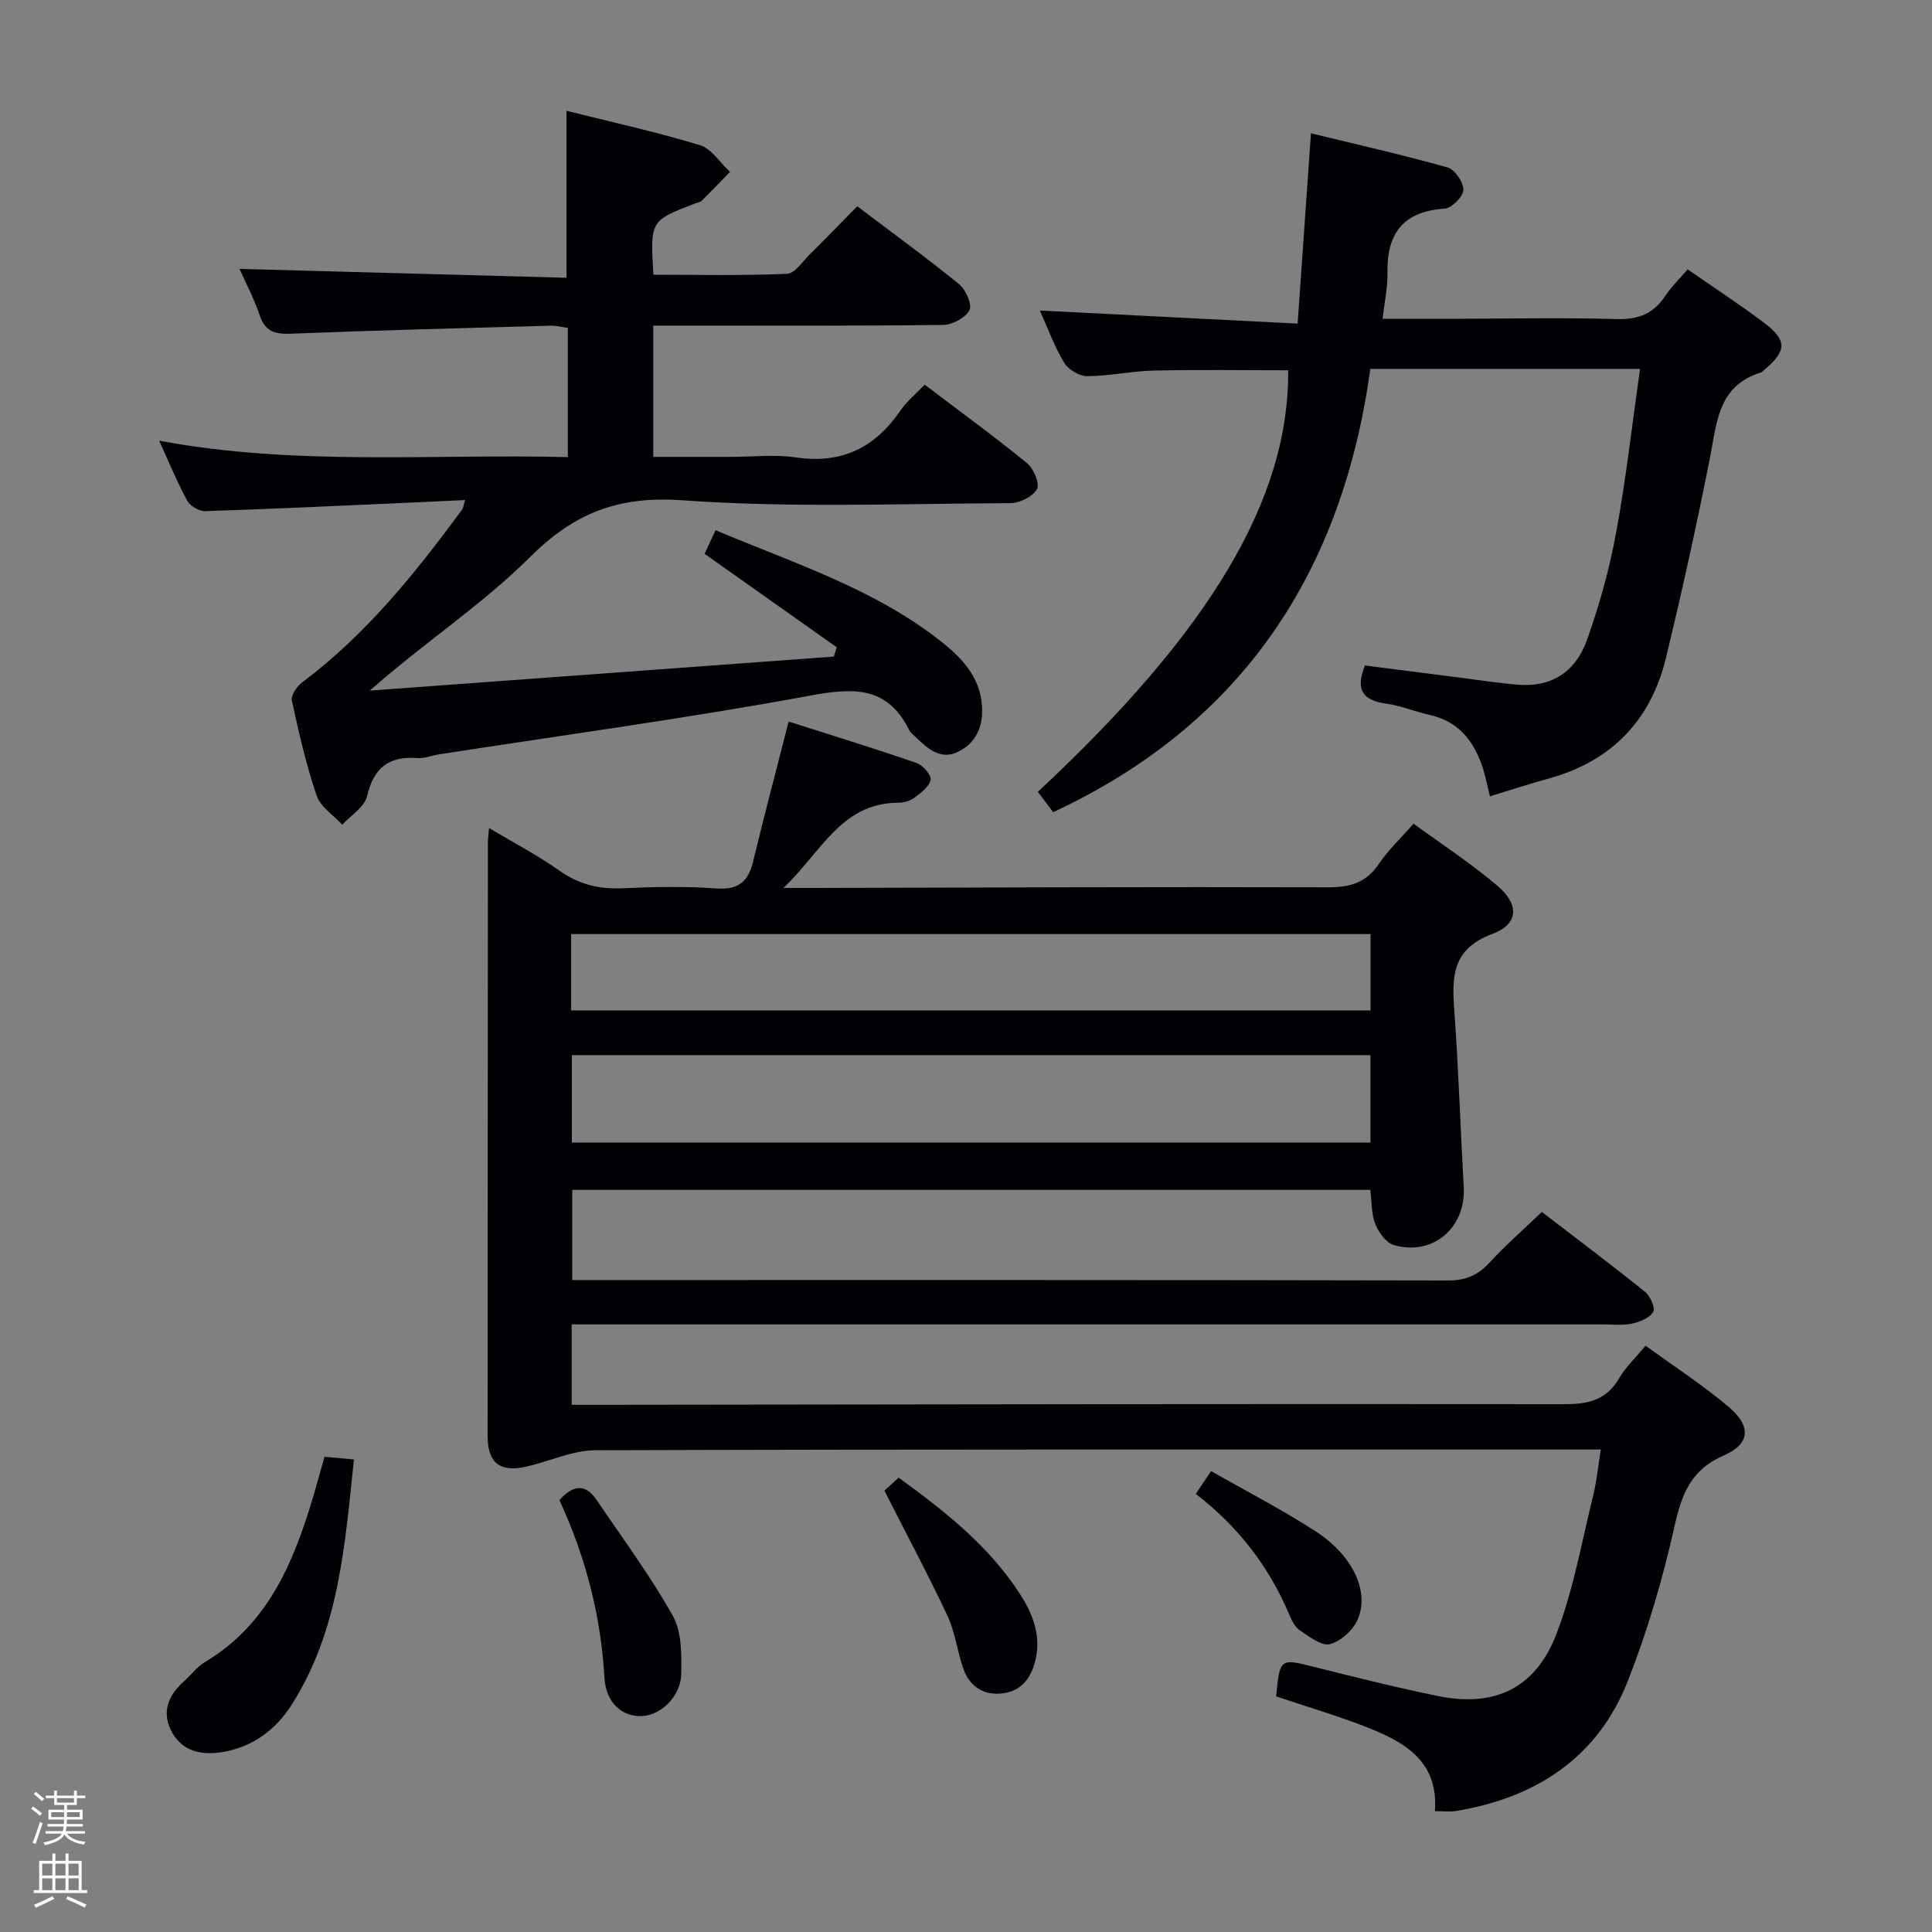 <svg enable-background="new 0 0 400 400" viewBox="0 0 400 400" xmlns="http://www.w3.org/2000/svg"><rect x="0" y="0" width="400" height="400" fill="#808080" stroke="none"/><path d="m6.44 374.46.42-.45c.65.47 1.27.95 1.85 1.44l-.45.49c-.65-.56-1.25-1.06-1.82-1.48m.93 7.33-.63-.26c.55-1.36 1.05-2.8 1.52-4.33.19.1.38.19.59.27-.46 1.29-.95 2.73-1.48 4.32m-.38-10.38.44-.42c.43.34 1.01.82 1.74 1.44l-.49.49c-.53-.51-1.09-1.01-1.69-1.51m2.5.35h1.72v-1.04h.59v1.04h3.52v-1.04h.59v1.04h1.75v.53h-1.75v1.42h-2.03v.97h3.22v2.03h-3.24c0 .35-.01.66-.03.93h3.32v.53h-3.37c-.03.27-.08.58-.15.94h3.96v.53h-3.71c.67.92 1.93 1.48 3.79 1.68-.13.24-.23.44-.29.59-2.13-.38-3.48-1.08-4.04-2.12-.43.97-1.77 1.72-4.03 2.23-.09-.19-.2-.37-.33-.55 2.1-.42 3.37-1.03 3.81-1.83h-3.36v-.53h3.58c.08-.29.13-.61.16-.94h-3.33v-.53h3.39c.02-.27.04-.58.04-.93h-3.23v-2.03h3.25v-.97h-2.07v-1.42h-1.73zm1.12 3.44v1h2.65c.01-.3.02-.44.01-.4v-.25-.35zm1.19-2h3.52v-.91h-3.52zm4.71 2h-2.63v.59c0 .15-.01.28-.01.4h2.64z" fill="#fcfbfa"/><path d="m13.56 383.74h.63v1.52h2.72v6.07h1.13v.6h-11.06v-.6h1.13v-6.07h2.73v-1.52h.63v1.52h2.1v-1.52zm-2.69 8.83.38.56c-1.24.63-2.53 1.25-3.85 1.85-.1-.21-.21-.42-.34-.63 1.36-.55 2.63-1.15 3.81-1.78m-2.13-4.27h2.1v-2.45h-2.1zm0 3.04h2.1v-2.46h-2.1zm2.72-3.04h2.1v-2.45h-2.1zm0 3.04h2.1v-2.46h-2.1zm6.07 3.6c-1.41-.71-2.7-1.3-3.86-1.78l.35-.56c1.45.62 2.75 1.19 3.88 1.72zm-1.25-9.09h-2.1v2.45h2.1zm-2.09 5.49h2.1v-2.46h-2.1z" fill="#fcfbfa"/><g fill="#010105"><path d="m101.25 171.43c5.32 3.18 10.17 5.7 14.59 8.84 4.03 2.86 8.22 3.85 13.07 3.63 6.49-.29 13.02-.42 19.48.05 4.6.33 6.55-1.52 7.55-5.65 2.25-9.31 4.7-18.57 7.34-28.91 8.71 2.78 17.65 5.53 26.49 8.58 1.3.45 3.11 2.56 2.9 3.51-.32 1.45-2.07 2.73-3.45 3.75-.87.64-2.18.96-3.29.97-11.69.06-15.78 10.03-23.71 17.64h6.69c35.32-.08 70.64-.24 105.96-.13 4.56.01 7.93-.88 10.57-4.8 1.93-2.86 4.51-5.28 7.22-8.38 5.88 4.3 11.86 8.2 17.27 12.77 4.66 3.93 4.55 8.01-.96 10.06-8.22 3.06-8.4 8.64-7.89 15.63.9 12.26 1.28 24.55 1.97 36.83.46 8.37-6.41 14.29-14.46 11.96-1.61-.46-3.16-2.63-3.85-4.36-.83-2.07-.71-4.53-1.04-7.07-54.96 0-109.9 0-165.23 0v18.67h5.4c58.65 0 117.31-.04 175.96.09 3.71.01 6.21-1.13 8.63-3.77 3.25-3.54 6.9-6.72 10.76-10.42 6.97 5.35 14.27 10.83 21.38 16.55 1.08.86 2.15 3.33 1.67 4.15-.73 1.25-2.74 2.06-4.34 2.41-1.91.42-3.98.17-5.98.17-69.15 0-138.3 0-207.45 0-1.95 0-3.91 0-6.14 0v16.65h6.26c66.48-.08 132.96-.21 199.44-.13 4.94.01 8.61-.95 11.2-5.41 1.31-2.26 3.31-4.13 5.44-6.7 5.82 4.24 11.8 8.11 17.2 12.67 4.7 3.97 4.5 7.66-.98 10.04-6.91 2.99-8.74 8.06-10.25 14.77-2.42 10.8-5.57 21.56-9.61 31.86-6.26 15.96-19.02 24.25-35.62 27-1.27.21-2.6.03-4.36.03.79-10.59-6.6-14.49-14.64-17.59-6.01-2.31-12.21-4.15-18.23-6.17.78-7.95.8-7.88 7.92-6.09 8.52 2.13 17.05 4.28 25.66 6.03 11.6 2.35 20.08-1.55 24.42-12.79 3.56-9.2 5.26-19.13 7.65-28.77.71-2.87.98-5.85 1.57-9.49-2.18 0-3.94 0-5.71 0-67.48 0-134.97-.07-202.45.15-4.79.02-9.55 2.33-14.37 3.4-5.43 1.21-7.94-.8-7.94-6.34 0-40.99.03-81.98.06-122.97-.01-.69.1-1.34.23-2.92zm182.49 47.03c-55.29 0-110.21 0-165.34 0v18.09h165.34c0-6.05 0-11.82 0-18.09zm-165.49-9.26h165.51c0-5.5 0-10.61 0-15.81-55.27 0-110.3 0-165.51 0z"/><path d="m96.29 103.53c-3.55.17-6.76.32-9.98.47-14.61.65-29.22 1.35-43.83 1.83-1.25.04-3.12-1.07-3.73-2.18-2.11-3.89-3.79-8.01-5.8-12.41 28.31 5.28 56.39 2.7 84.62 3.4 0-9.36 0-17.95 0-26.76-1.33-.18-2.46-.48-3.57-.45-17.95.5-35.9.95-53.85 1.66-3.3.13-5.28-.49-6.4-3.84-1.14-3.42-2.86-6.64-4.16-9.58 22.6.62 44.99 1.23 67.7 1.84 0-11.8 0-22.83 0-34.57 9.16 2.29 18.48 4.34 27.59 7.1 2.42.73 4.19 3.64 6.26 5.55-1.95 2-3.88 4.02-5.87 5.98-.33.32-.91.38-1.37.56-9.29 3.55-9.29 3.55-8.62 14.75 9.17 0 18.42.21 27.64-.19 1.66-.07 3.27-2.58 4.79-4.08 3.2-3.16 6.32-6.39 9.78-9.9 7.17 5.43 14.27 10.59 21.07 16.12 1.39 1.13 2.76 4.21 2.16 5.37-.81 1.58-3.52 3.05-5.43 3.07-17.99.23-35.99.14-53.99.14-1.95 0-3.9 0-6.05 0v27.18h16.04c4.5 0 9.08-.54 13.48.11 9.45 1.4 16.37-1.98 21.64-9.68 1.3-1.9 3.16-3.41 5.03-5.38 7.26 5.51 14.37 10.68 21.17 16.23 1.38 1.12 2.71 4.25 2.09 5.38-.85 1.55-3.57 2.91-5.49 2.92-22.66.1-45.39 1.01-67.95-.59-13.2-.94-22.31 2.58-31.53 11.76-9.94 9.9-21.95 17.73-33.16 27.64 32.02-2.35 64.04-4.69 96.06-7.04.21-.64.41-1.28.62-1.92-8.98-6.36-17.97-12.71-27.37-19.36.62-1.33 1.35-2.91 2.27-4.89 16.3 6.89 33.02 12.16 46.89 23.2 4.19 3.33 7.86 7.27 8.27 13.13.3 4.22-1.17 7.7-4.95 9.55-3.62 1.78-6.31-.65-8.76-3.04-.48-.47-1.08-.88-1.36-1.45-4.58-9.23-11.66-8.78-20.68-7.11-25.46 4.69-51.13 8.17-76.72 12.14-1.47.23-2.96.87-4.4.76-5.92-.46-9.07 2-10.45 7.91-.52 2.24-3.35 3.94-5.12 5.89-1.83-1.99-4.52-3.68-5.31-6.02-2.18-6.41-3.7-13.06-5.13-19.69-.23-1.07 1.03-2.94 2.11-3.75 13.24-9.91 23.44-22.61 33.13-35.78.26-.35.28-.87.62-1.98z"/><path d="m339.55 76.38c-18.66 0-36.78 0-55.84 0-5.75 41.71-26.16 73.36-65.66 91.77-.9-1.19-2.05-2.71-3.18-4.21 35.81-33.35 52.07-60.73 51.83-87.28-9.24 0-18.49-.15-27.74.06-4.63.1-9.25 1.14-13.88 1.16-1.63.01-3.91-1.38-4.77-2.8-2.03-3.38-3.39-7.16-5.02-10.79 17.78.9 35.34 1.79 53.37 2.71.97-13.86 1.84-26.25 2.76-39.4 9.52 2.32 18.98 4.45 28.31 7.08 1.49.42 3.28 3.08 3.24 4.66-.04 1.37-2.4 3.75-3.86 3.85-8.57.57-12.02 5.1-11.85 13.34.06 2.95-.61 5.92-1.01 9.48 4.63 0 9.09.01 13.55 0 11.66-.02 23.33-.27 34.99.05 4.48.12 7.57-1.14 10-4.81 1.26-1.91 2.96-3.54 4.62-5.48 5.4 3.75 10.69 7.2 15.73 10.99 4.9 3.68 4.82 5.86.19 9.77-.25.21-.49.52-.79.61-8.87 2.72-9.08 10.38-10.52 17.67-2.73 13.83-5.77 27.61-9.08 41.31-3.14 13.03-11.3 21.52-24.39 25.09-3.99 1.09-7.93 2.4-12.07 3.66-.59-2.31-.98-4.54-1.74-6.64-1.85-5.13-5.01-8.93-10.66-10.19-3.07-.69-6.04-1.94-9.14-2.37-4.76-.66-6.39-2.83-4.34-7.89 6.53.84 13.22 1.7 19.91 2.55 3.95.5 7.9 1.13 11.87 1.44 6.66.52 11.77-2.46 14.22-9.36 2.54-7.16 4.61-14.56 5.98-22.02 2.06-11.1 3.31-22.31 4.97-34.01z"/><path d="m67.19 301.61c2.27.21 3.88.36 6.09.56-1.88 17.75-3.08 35.28-12.83 50.68-3.31 5.23-8.02 8.8-14.3 9.88-4.23.72-8.18-.01-10.45-3.92-2.32-4-1.05-7.66 2.34-10.66 1.49-1.32 2.72-3.04 4.39-4.04 13-7.75 18.3-20.49 22.36-34.06.79-2.68 1.52-5.37 2.4-8.44z"/><path d="m115.82 310.58c3.18-3.54 5.63-3.1 7.74.02 5.35 7.92 11.08 15.63 15.74 23.94 1.86 3.32 1.82 8 1.74 12.04-.09 4.63-4.18 8.5-8.07 8.71-4.06.22-7.53-2.63-7.83-7.99-.74-12.89-3.94-25.08-9.32-36.72z"/><path d="m183.11 308.62c.26-.24 1.45-1.33 2.95-2.69 9.62 7 18.7 14.16 25.11 24.09 2.83 4.38 4.61 9.12 2.97 14.57-1.09 3.6-3.34 5.77-7.02 6.05-3.73.29-6.42-1.65-7.65-5.11-1.27-3.58-1.69-7.52-3.28-10.93-3.91-8.35-8.27-16.5-13.08-25.98z"/><path d="m247.58 309.3c1.09-1.64 1.98-2.97 3.16-4.73 7.34 4.19 14.72 7.99 21.65 12.48 7.67 4.96 11.2 12.44 8.71 18.23-.95 2.21-3.49 4.54-5.75 5.12-1.74.45-4.28-1.56-6.22-2.85-1.02-.67-1.7-2.06-2.2-3.26-4.2-9.97-10.62-18.26-19.35-24.99z"/></g></svg>